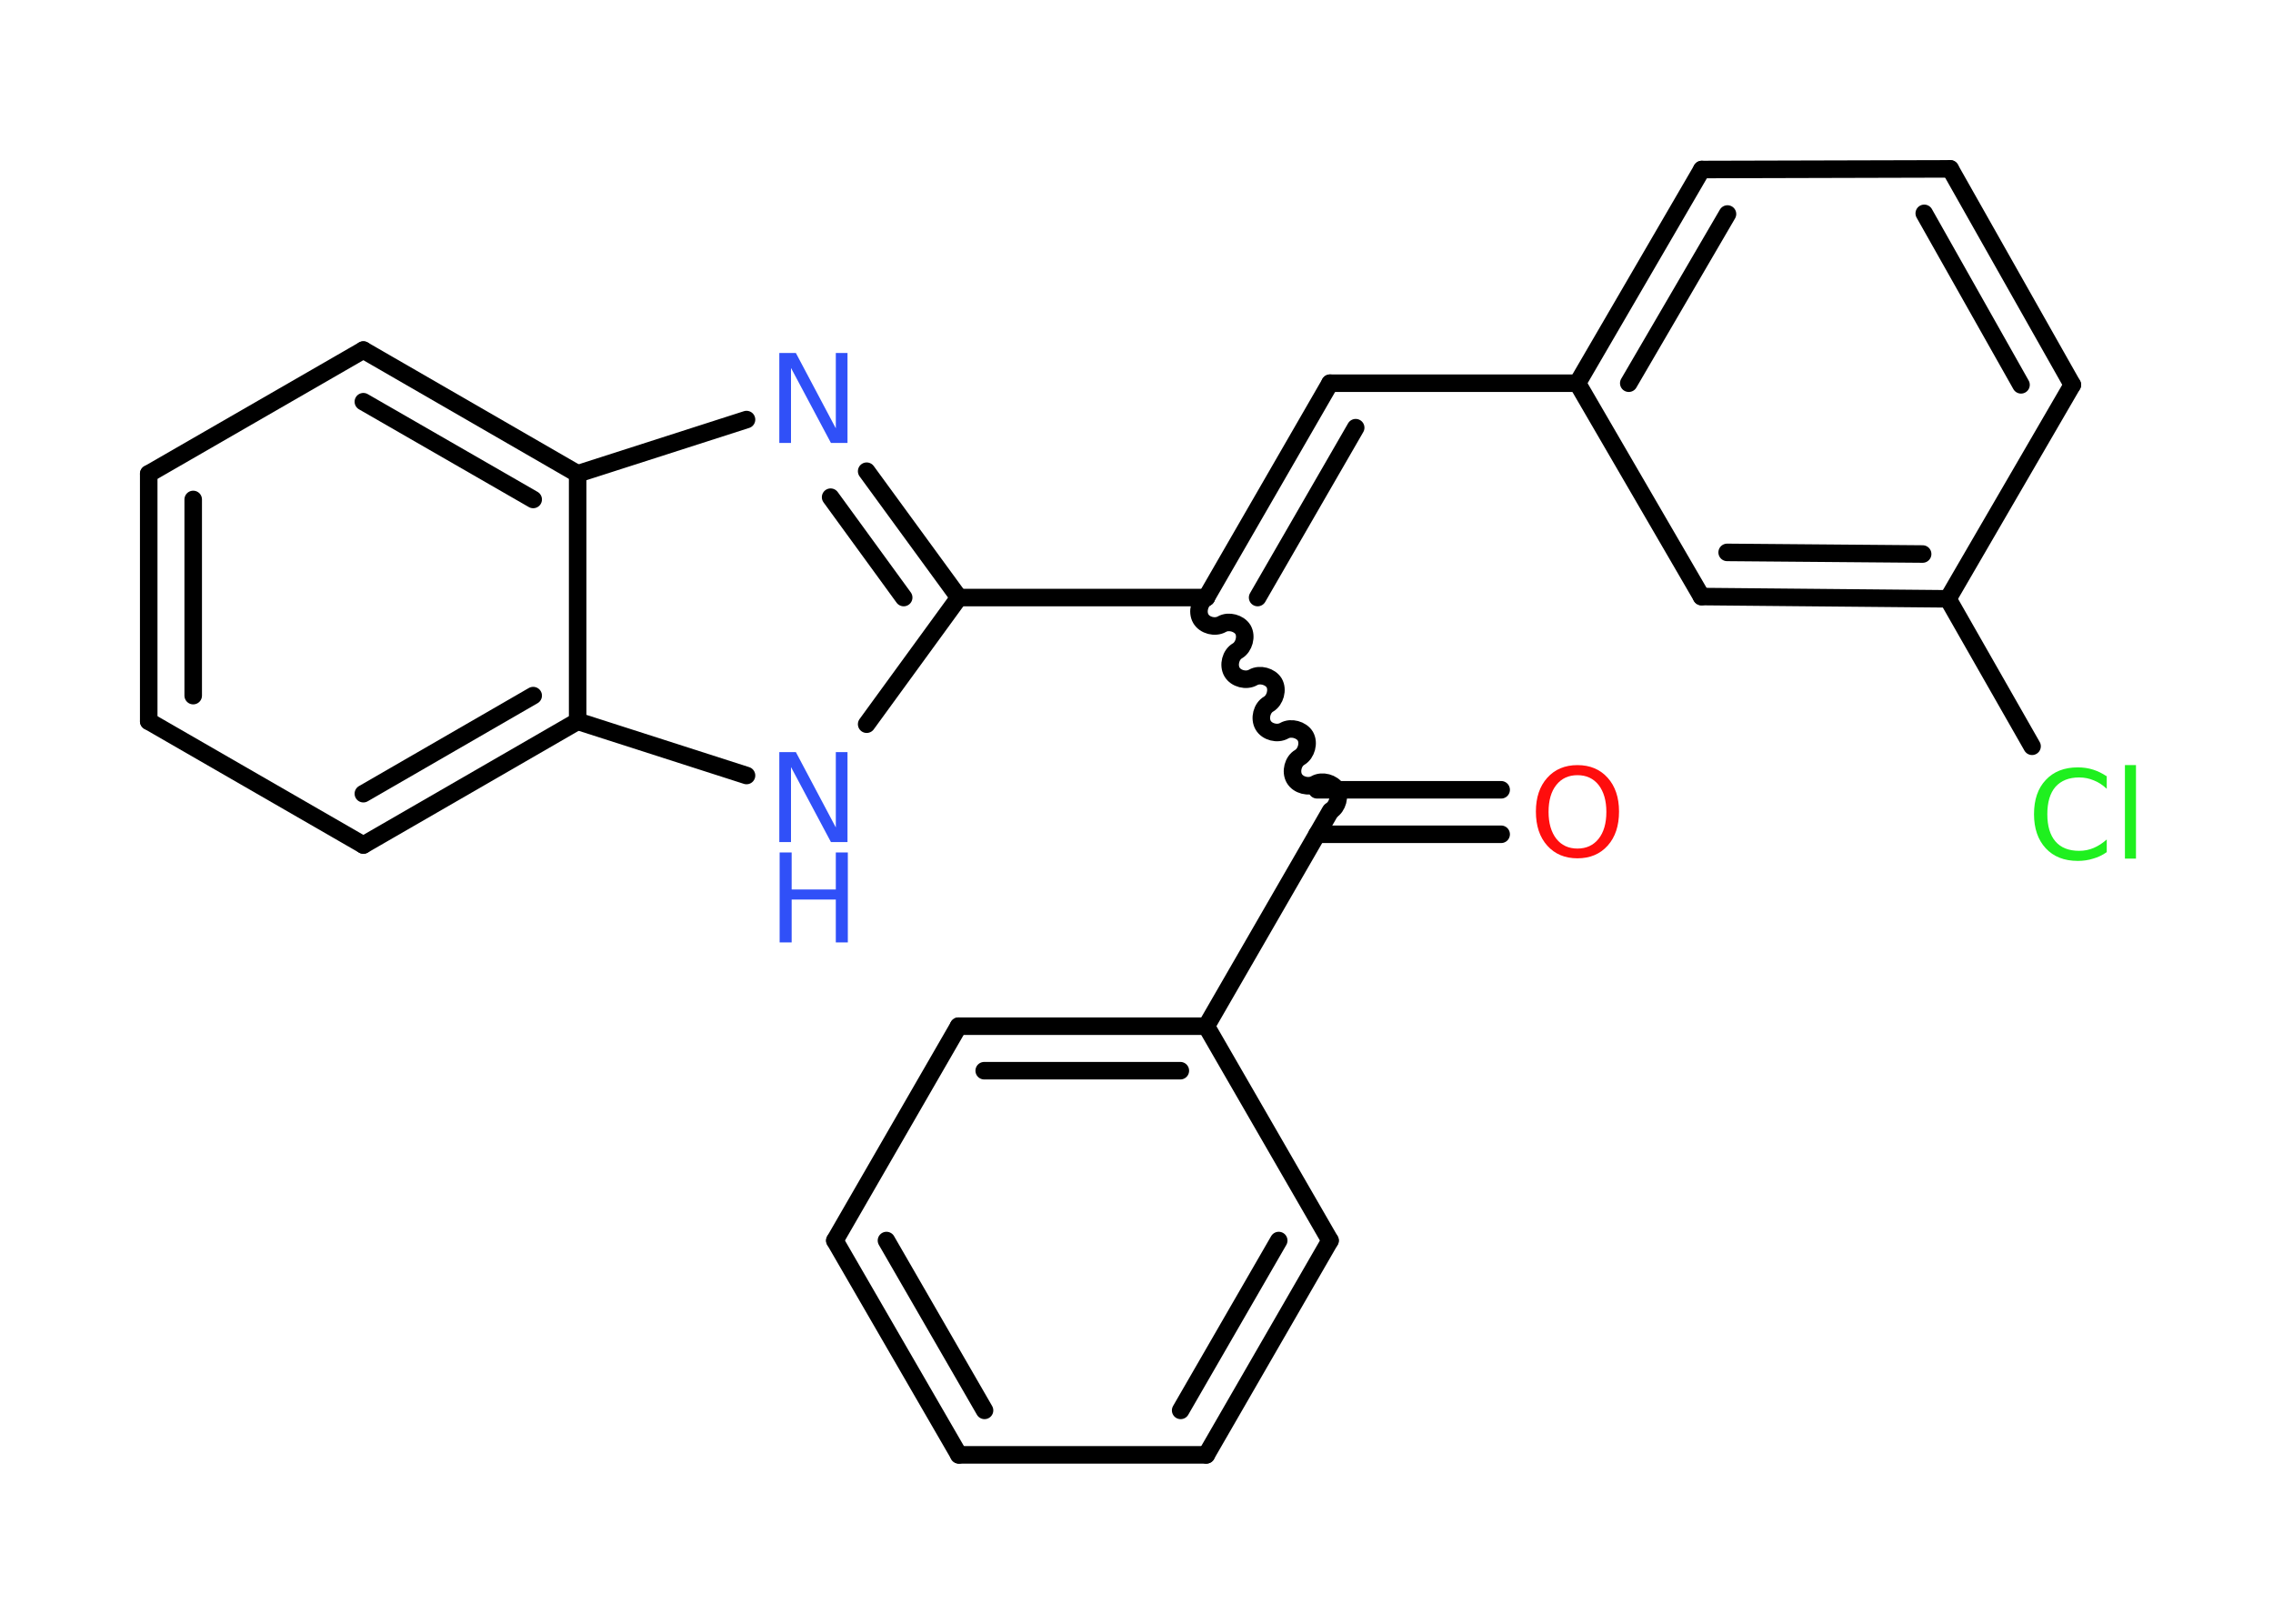 <?xml version='1.0' encoding='UTF-8'?>
<!DOCTYPE svg PUBLIC "-//W3C//DTD SVG 1.1//EN" "http://www.w3.org/Graphics/SVG/1.1/DTD/svg11.dtd">
<svg version='1.2' xmlns='http://www.w3.org/2000/svg' xmlns:xlink='http://www.w3.org/1999/xlink' width='70.0mm' height='50.0mm' viewBox='0 0 70.0 50.0'>
  <desc>Generated by the Chemistry Development Kit (http://github.com/cdk)</desc>
  <g stroke-linecap='round' stroke-linejoin='round' stroke='#000000' stroke-width='.54' fill='#3050F8'>
    <rect x='.0' y='.0' width='70.0' height='50.0' fill='#FFFFFF' stroke='none'/>
    <g id='mol1' class='mol'>
      <g id='mol1bnd1' class='bond'>
        <line x1='46.23' y1='25.69' x2='40.56' y2='25.69'/>
        <line x1='46.23' y1='24.32' x2='40.56' y2='24.32'/>
      </g>
      <path id='mol1bnd2' class='bond' d='M37.15 18.4c-.21 .12 -.29 .44 -.17 .65c.12 .21 .44 .29 .65 .17c.21 -.12 .53 -.03 .65 .17c.12 .21 .03 .53 -.17 .65c-.21 .12 -.29 .44 -.17 .65c.12 .21 .44 .29 .65 .17c.21 -.12 .53 -.03 .65 .17c.12 .21 .03 .53 -.17 .65c-.21 .12 -.29 .44 -.17 .65c.12 .21 .44 .29 .65 .17c.21 -.12 .53 -.03 .65 .17c.12 .21 .03 .53 -.17 .65c-.21 .12 -.29 .44 -.17 .65c.12 .21 .44 .29 .65 .17c.21 -.12 .53 -.03 .65 .17c.12 .21 .03 .53 -.17 .65' fill='none' stroke='#000000' stroke-width='.54'/>
      <g id='mol1bnd3' class='bond'>
        <line x1='40.96' y1='11.8' x2='37.15' y2='18.4'/>
        <line x1='41.75' y1='13.17' x2='38.73' y2='18.4'/>
      </g>
      <line id='mol1bnd4' class='bond' x1='40.96' y1='11.8' x2='48.58' y2='11.8'/>
      <g id='mol1bnd5' class='bond'>
        <line x1='52.41' y1='5.22' x2='48.58' y2='11.8'/>
        <line x1='53.2' y1='6.59' x2='50.16' y2='11.8'/>
      </g>
      <line id='mol1bnd6' class='bond' x1='52.41' y1='5.22' x2='60.06' y2='5.2'/>
      <g id='mol1bnd7' class='bond'>
        <line x1='63.82' y1='11.85' x2='60.06' y2='5.2'/>
        <line x1='62.24' y1='11.85' x2='59.26' y2='6.57'/>
      </g>
      <line id='mol1bnd8' class='bond' x1='63.82' y1='11.85' x2='59.99' y2='18.44'/>
      <line id='mol1bnd9' class='bond' x1='59.99' y1='18.44' x2='62.58' y2='22.98'/>
      <g id='mol1bnd10' class='bond'>
        <line x1='52.4' y1='18.37' x2='59.99' y2='18.44'/>
        <line x1='53.19' y1='17.01' x2='59.21' y2='17.06'/>
      </g>
      <line id='mol1bnd11' class='bond' x1='48.58' y1='11.8' x2='52.4' y2='18.37'/>
      <line id='mol1bnd12' class='bond' x1='37.15' y1='18.4' x2='29.53' y2='18.4'/>
      <g id='mol1bnd13' class='bond'>
        <line x1='29.53' y1='18.4' x2='26.69' y2='14.51'/>
        <line x1='27.83' y1='18.4' x2='25.58' y2='15.31'/>
      </g>
      <line id='mol1bnd14' class='bond' x1='22.99' y1='12.92' x2='17.79' y2='14.59'/>
      <g id='mol1bnd15' class='bond'>
        <line x1='17.79' y1='14.59' x2='11.19' y2='10.78'/>
        <line x1='16.42' y1='15.38' x2='11.19' y2='12.37'/>
      </g>
      <line id='mol1bnd16' class='bond' x1='11.19' y1='10.78' x2='4.58' y2='14.59'/>
      <g id='mol1bnd17' class='bond'>
        <line x1='4.58' y1='14.59' x2='4.58' y2='22.21'/>
        <line x1='5.95' y1='15.38' x2='5.95' y2='21.42'/>
      </g>
      <line id='mol1bnd18' class='bond' x1='4.58' y1='22.21' x2='11.19' y2='26.02'/>
      <g id='mol1bnd19' class='bond'>
        <line x1='11.19' y1='26.02' x2='17.79' y2='22.21'/>
        <line x1='11.19' y1='24.44' x2='16.42' y2='21.42'/>
      </g>
      <line id='mol1bnd20' class='bond' x1='17.79' y1='14.59' x2='17.79' y2='22.21'/>
      <line id='mol1bnd21' class='bond' x1='17.79' y1='22.21' x2='22.99' y2='23.88'/>
      <line id='mol1bnd22' class='bond' x1='29.53' y1='18.4' x2='26.69' y2='22.3'/>
      <line id='mol1bnd23' class='bond' x1='40.96' y1='25.0' x2='37.15' y2='31.6'/>
      <g id='mol1bnd24' class='bond'>
        <line x1='37.15' y1='31.6' x2='29.52' y2='31.6'/>
        <line x1='36.35' y1='32.97' x2='30.31' y2='32.97'/>
      </g>
      <line id='mol1bnd25' class='bond' x1='29.52' y1='31.6' x2='25.71' y2='38.2'/>
      <g id='mol1bnd26' class='bond'>
        <line x1='25.71' y1='38.2' x2='29.53' y2='44.8'/>
        <line x1='27.3' y1='38.2' x2='30.32' y2='43.43'/>
      </g>
      <line id='mol1bnd27' class='bond' x1='29.53' y1='44.8' x2='37.15' y2='44.8'/>
      <g id='mol1bnd28' class='bond'>
        <line x1='37.15' y1='44.8' x2='40.96' y2='38.2'/>
        <line x1='36.36' y1='43.43' x2='39.38' y2='38.2'/>
      </g>
      <line id='mol1bnd29' class='bond' x1='37.15' y1='31.6' x2='40.96' y2='38.2'/>
      <path id='mol1atm1' class='atom' d='M48.58 23.87q-.41 .0 -.65 .3q-.24 .3 -.24 .83q.0 .52 .24 .83q.24 .3 .65 .3q.41 .0 .65 -.3q.24 -.3 .24 -.83q.0 -.52 -.24 -.83q-.24 -.3 -.65 -.3zM48.58 23.56q.58 .0 .93 .39q.35 .39 .35 1.04q.0 .66 -.35 1.05q-.35 .39 -.93 .39q-.58 .0 -.93 -.39q-.35 -.39 -.35 -1.05q.0 -.65 .35 -1.04q.35 -.39 .93 -.39z' stroke='none' fill='#FF0D0D'/>
      <path id='mol1atm10' class='atom' d='M64.88 23.89v.4q-.19 -.18 -.4 -.26q-.21 -.09 -.45 -.09q-.47 .0 -.73 .29q-.25 .29 -.25 .84q.0 .55 .25 .84q.25 .29 .73 .29q.24 .0 .45 -.09q.21 -.09 .4 -.26v.39q-.2 .14 -.42 .2q-.22 .07 -.47 .07q-.63 .0 -.99 -.39q-.36 -.39 -.36 -1.05q.0 -.67 .36 -1.05q.36 -.39 .99 -.39q.25 .0 .47 .07q.22 .07 .41 .2zM65.44 23.56h.34v2.88h-.34v-2.88z' stroke='none' fill='#1FF01F'/>
      <path id='mol1atm13' class='atom' d='M24.01 10.87h.5l1.23 2.32v-2.32h.36v2.77h-.51l-1.23 -2.31v2.31h-.36v-2.77z' stroke='none'/>
      <g id='mol1atm20' class='atom'>
        <path d='M24.01 23.16h.5l1.23 2.32v-2.32h.36v2.77h-.51l-1.23 -2.31v2.31h-.36v-2.77z' stroke='none'/>
        <path d='M24.01 26.25h.37v1.14h1.36v-1.14h.37v2.77h-.37v-1.32h-1.36v1.32h-.37v-2.77z' stroke='none'/>
      </g>
    </g>
  </g>
</svg>
